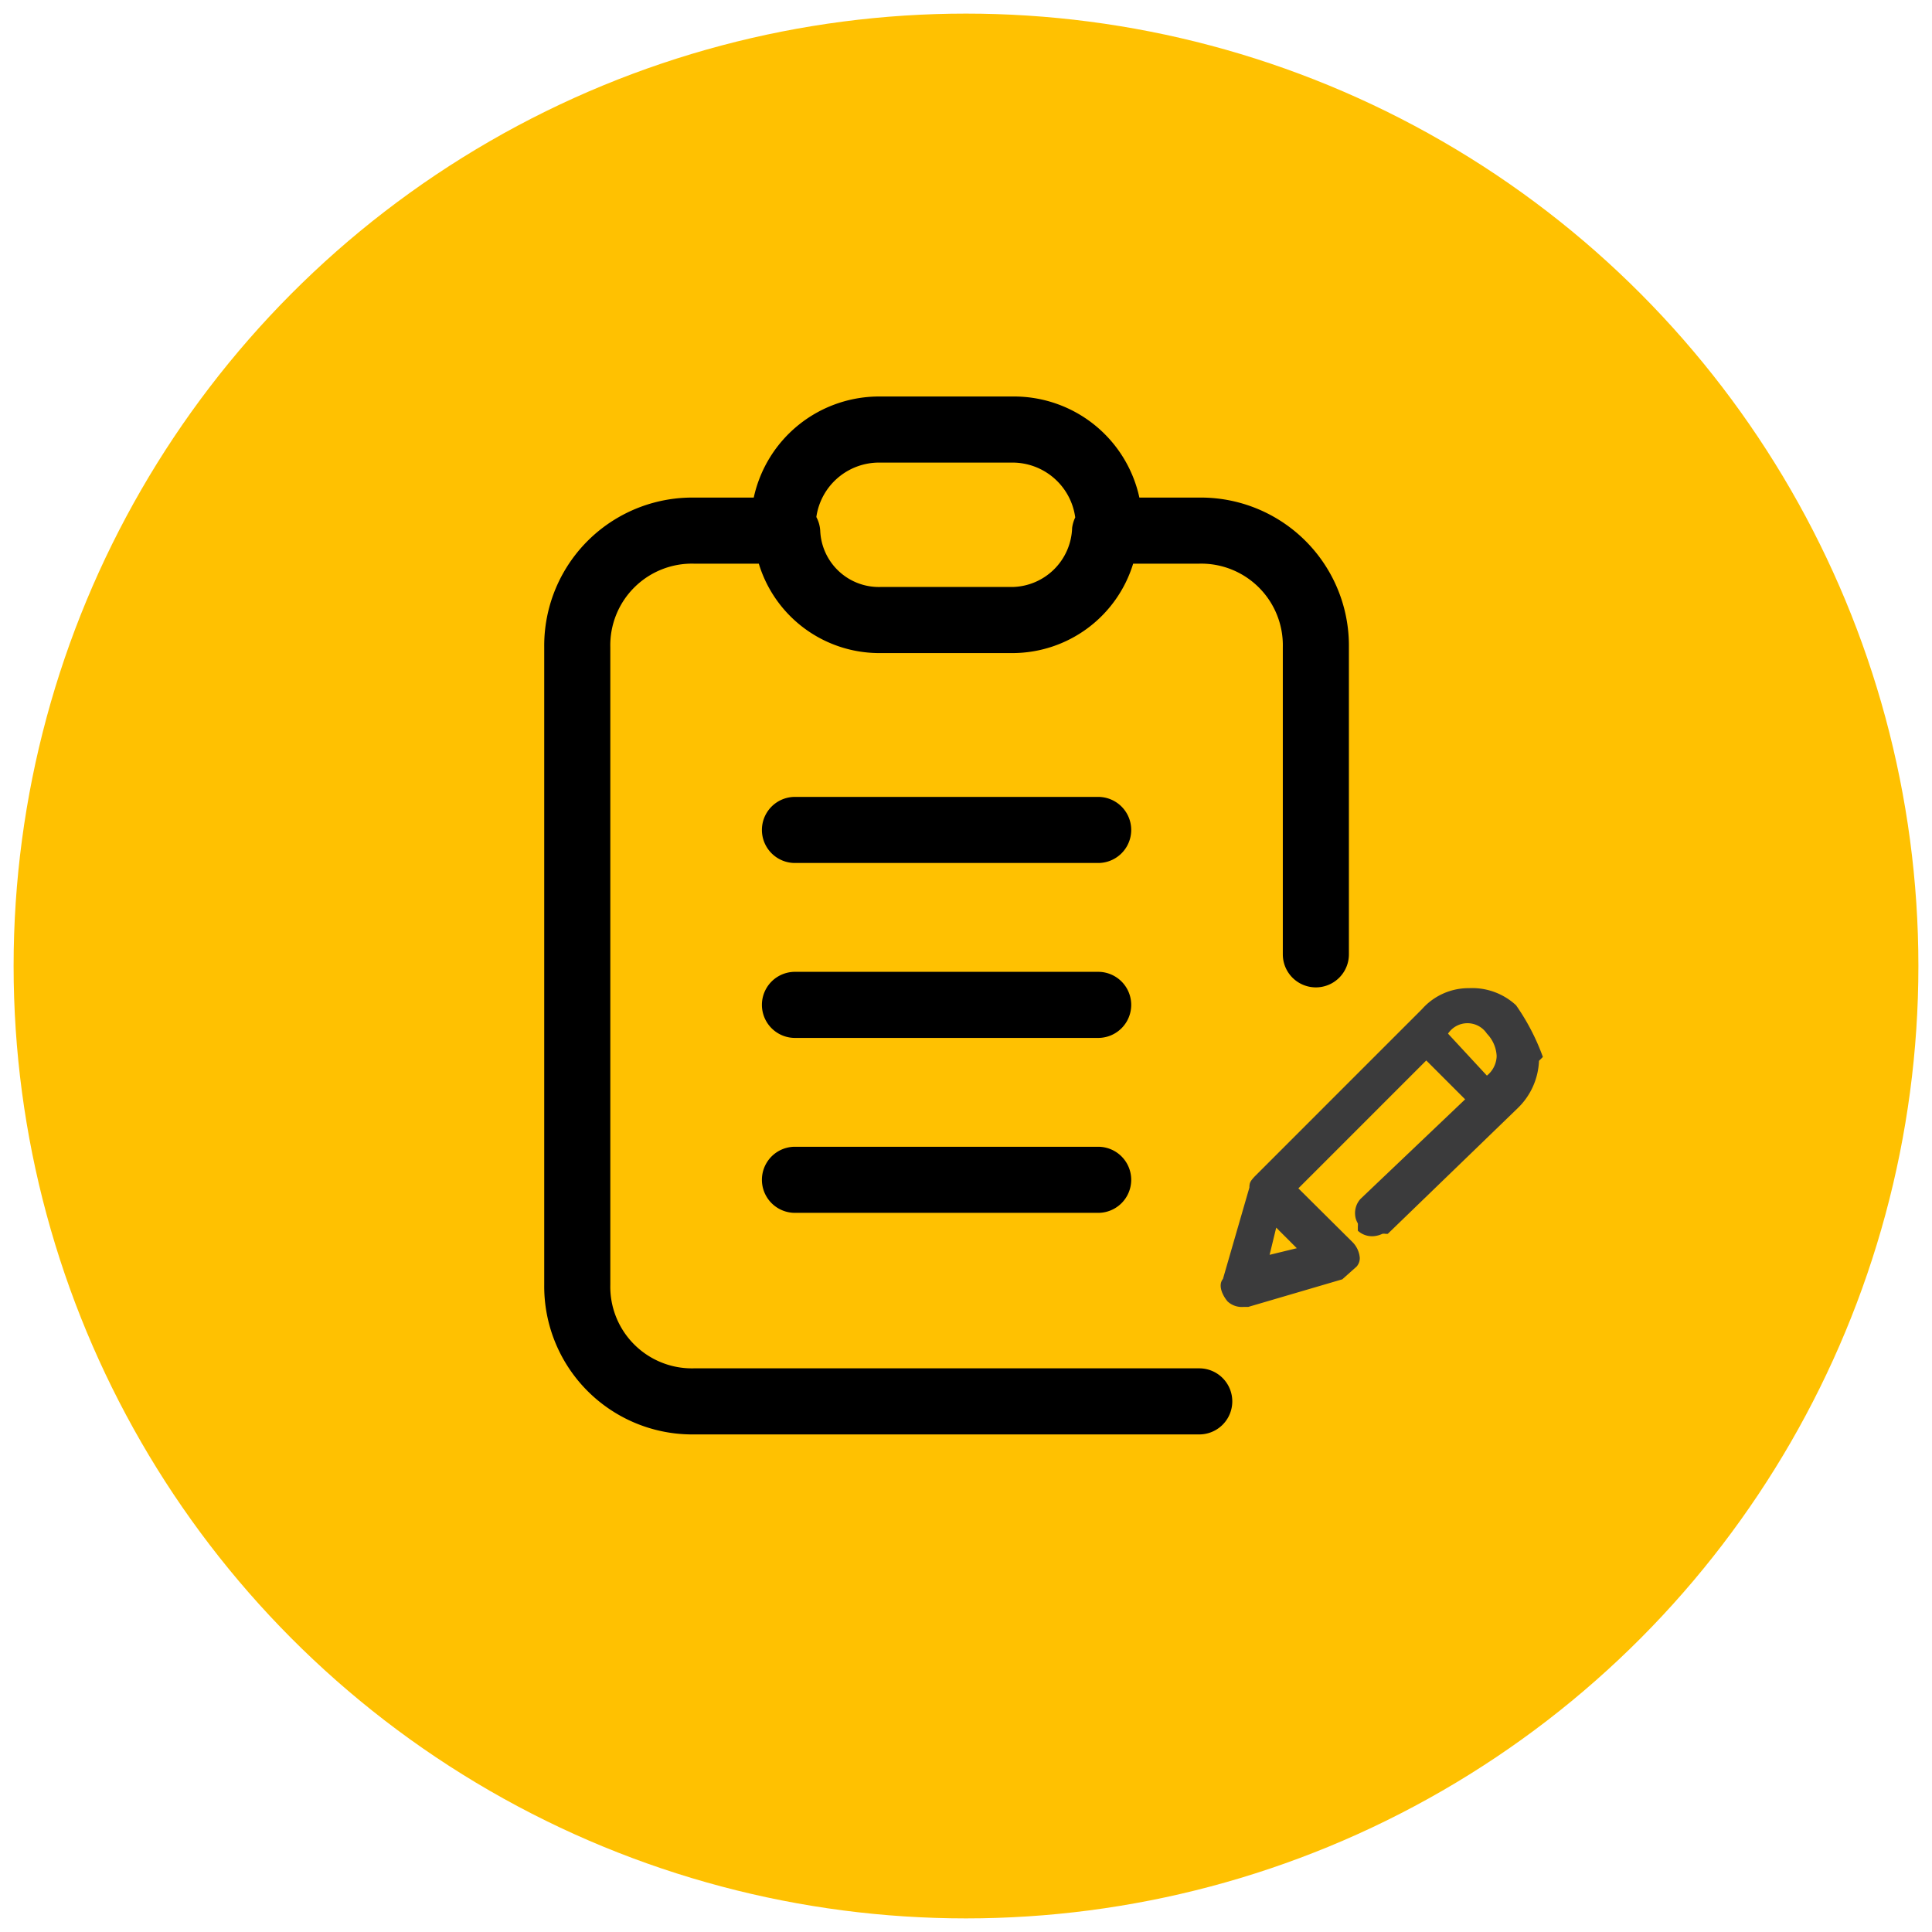 <svg id="Layer_1" data-name="Layer 1" xmlns="http://www.w3.org/2000/svg" viewBox="0 0 49.7 49.7"><defs/><circle cx="24.85" cy="24.85" r="24.5" fill="#ffc101"/><path class="cls-2" d="M34.7 16.65a3.81 3.81 0 00-3.85-3.85h-1.54a3.3 3.3 0 00-3.26-2.6h-3.4a3.3 3.3 0 00-3.26 2.6h-1.54A3.81 3.81 0 0014 16.65v16.4a3.81 3.81 0 003.85 3.85h13a.85.85 0 100-1.7h-13a2.1 2.1 0 01-2.15-2.15v-16.4a2.1 2.1 0 012.15-2.15h1.67a3.24 3.24 0 003.13 2.3h3.4a3.25 3.25 0 003.1-2.3h1.7A2.1 2.1 0 0133 16.65V24.55a.85.85 0 001.7 0v-7.8-.05-.05zm-8.65-1.55h-3.4a1.51 1.51 0 01-1.55-1.45.85.85 0 00-.1-.35 1.63 1.63 0 011.63-1.4h3.4a1.63 1.63 0 011.63 1.41.92.92 0 00-.08.27 1.57 1.57 0 01-1.53 1.52z"/><path class="cls-2" d="M28.25 20.5h-7.8a.85.85 0 100 1.7h7.8a.85.85 0 000-1.7zM28.25 25h-7.8a.85.85 0 000 1.7h7.8a.85.85 0 000-1.7zM28.25 29.5h-7.8a.85.85 0 100 1.7h7.8a.85.85 0 000-1.7z"/><path d="M39.69 27.19a5.67 5.67 0 00-.69-1.33 1.66 1.66 0 00-1.21-.44 1.6 1.6 0 00-1.21.54l-4.3 4.3c-.11.12-.14.16-.14.29l-.68 2.35c-.14.17 0 .44.12.58a.54.54 0 00.41.14h.12l2.42-.71.37-.33a.33.33 0 00.08-.22.65.65 0 00-.18-.4l-1.4-1.39 3.29-3.29 1 1L35 30.84a.54.54 0 00-.14.41.48.48 0 00.07.22.41.41 0 010 .08v.11a.54.54 0 00.41.14.64.64 0 00.22-.06.2.2 0 01.08 0h.06l3.35-3.24a1.79 1.79 0 00.54-1.21zm-1.19 0a.67.67 0 01-.25.48l-1-1.08a.6.6 0 011 0 .89.89 0 01.25.56zm-5.14 4.92l-.7.17.17-.7z" fill="#3b3b3c"/></svg>